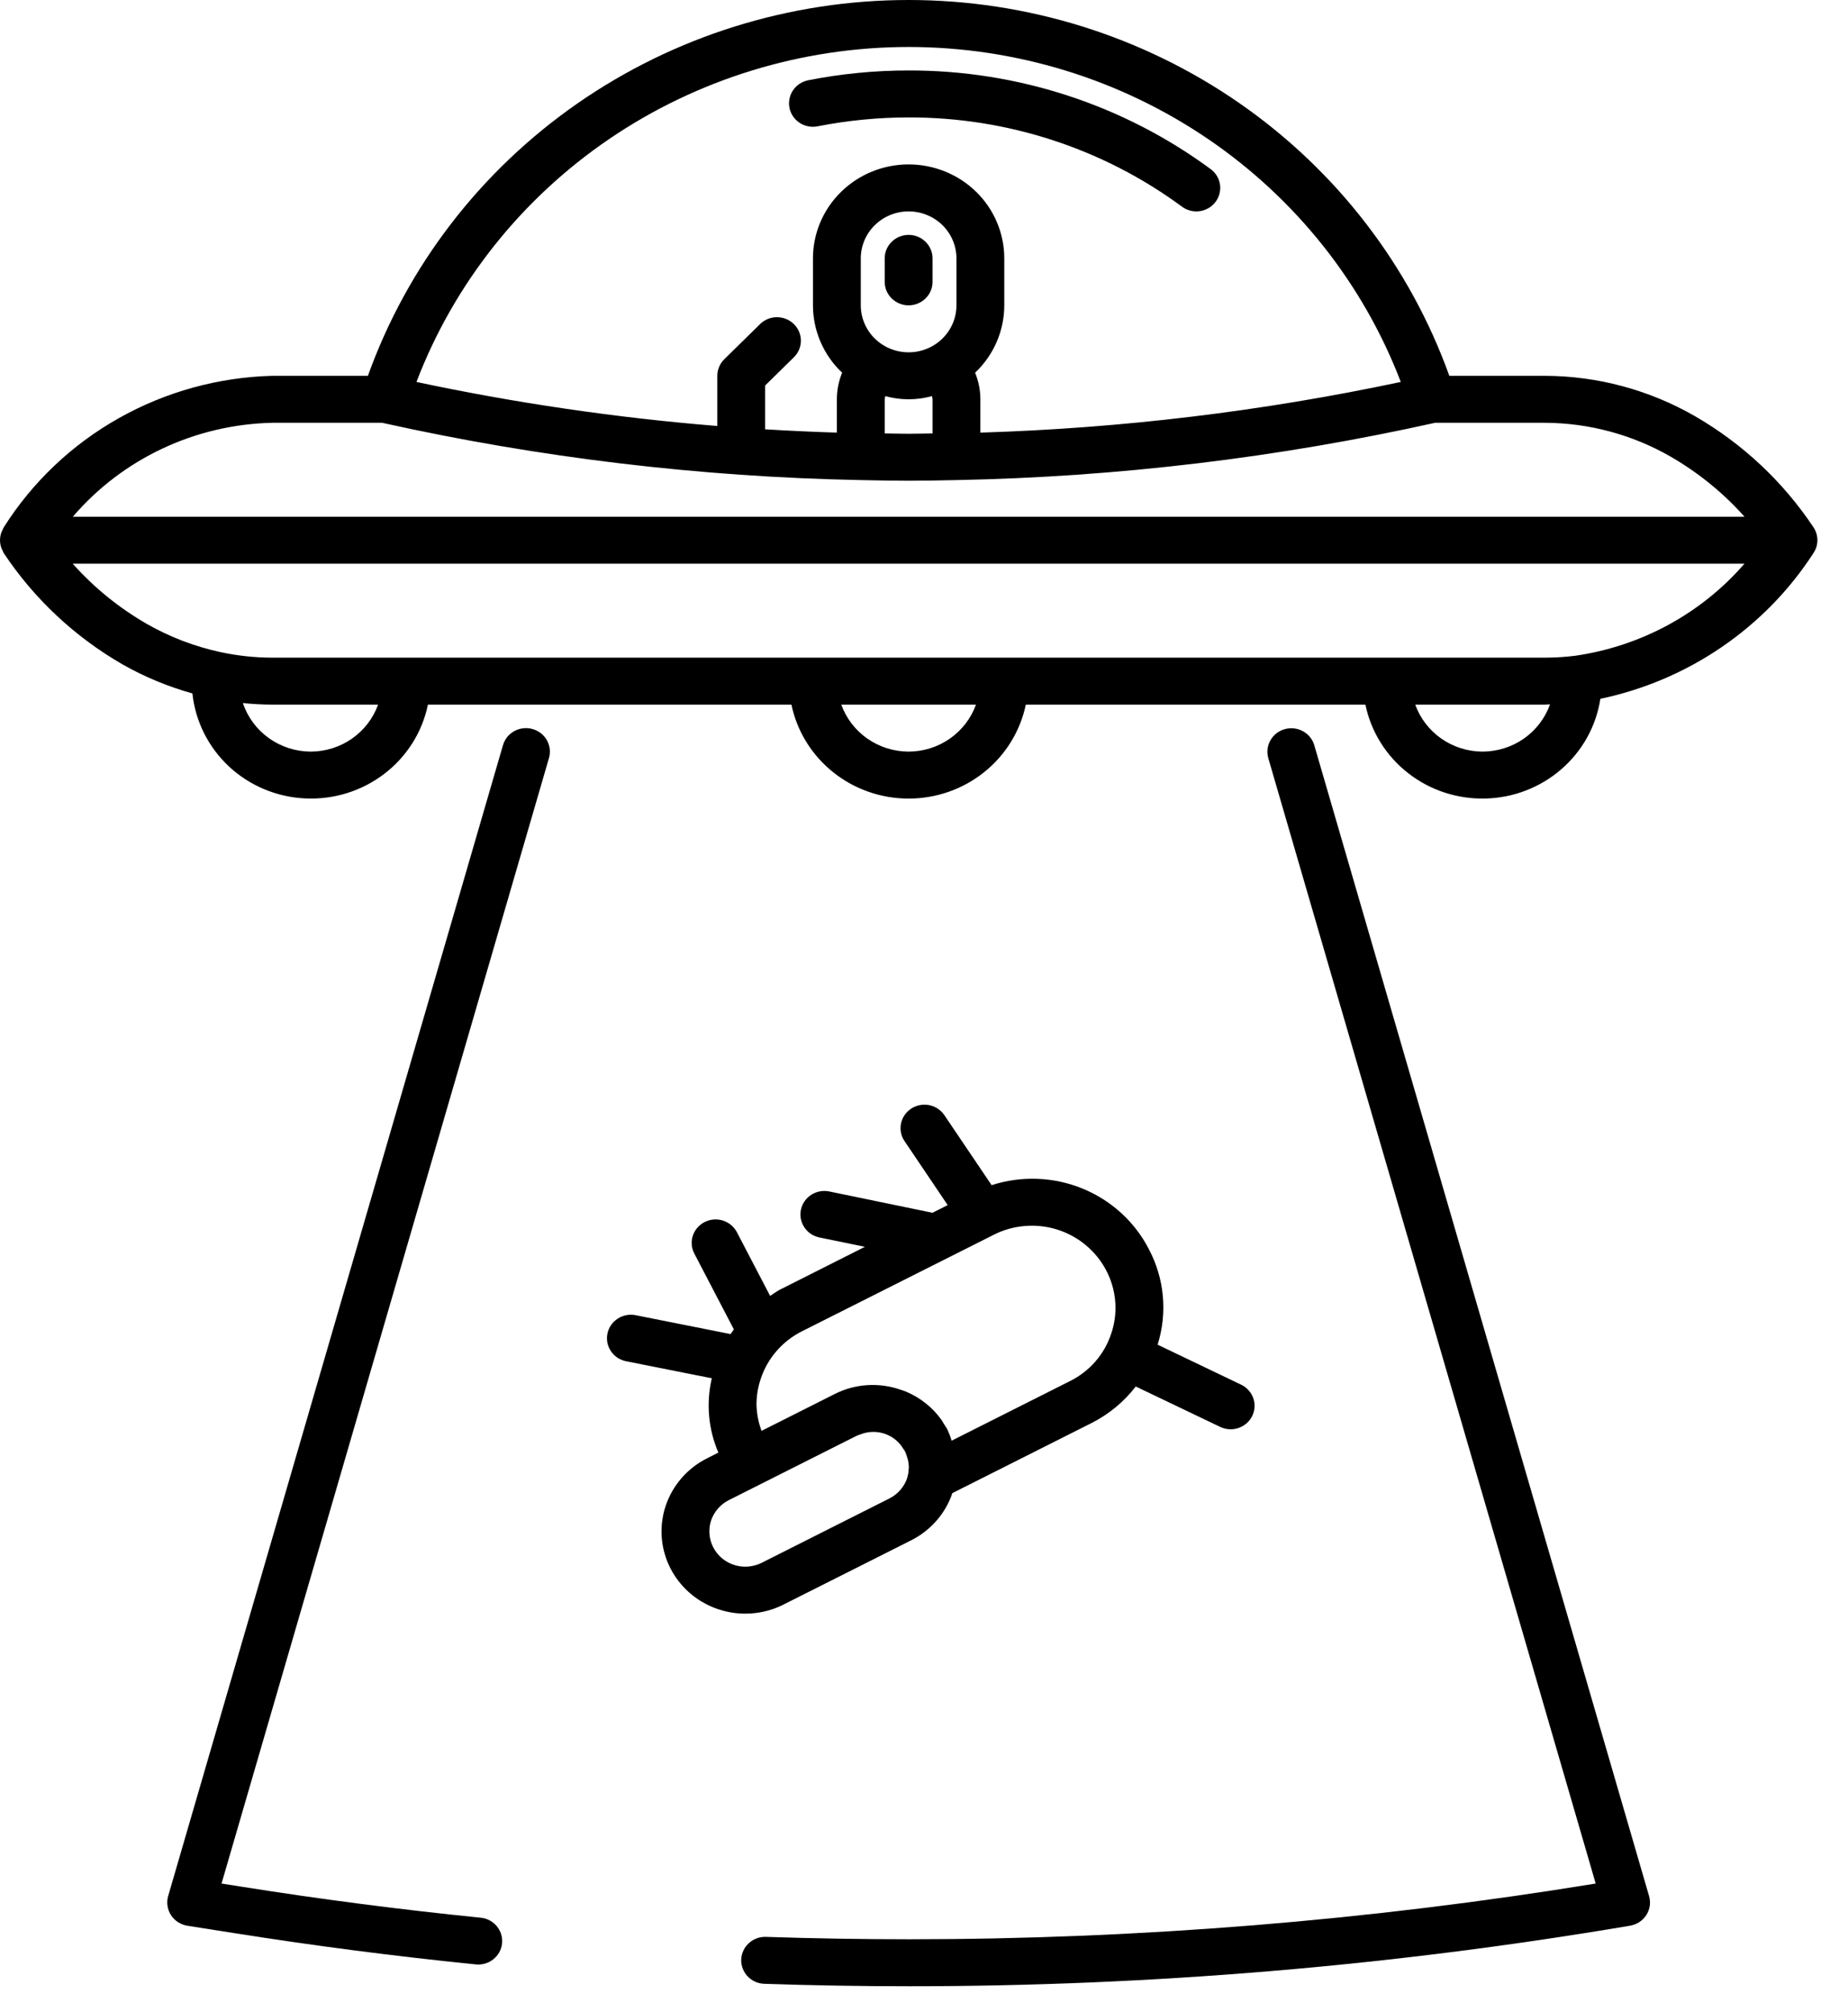 <svg width="34" height="37" viewBox="0 0 34 37" fill="none" xmlns="http://www.w3.org/2000/svg">
<path d="M33.363 10.175C33.411 10.104 33.437 10.021 33.437 9.936C33.437 9.851 33.411 9.768 33.364 9.697C32.806 8.859 32.059 8.159 31.18 7.652C30.343 7.171 29.391 6.915 28.421 6.912H26.665C25.939 4.891 24.593 3.141 22.811 1.903C21.029 0.665 18.9 0 16.717 0C14.534 0 12.405 0.665 10.623 1.903C8.842 3.141 7.495 4.891 6.769 6.912H5.013C4.019 6.938 3.047 7.206 2.184 7.692C1.322 8.178 0.596 8.866 0.071 9.696C0.062 9.711 0.055 9.727 0.048 9.744C0.041 9.757 0.034 9.771 0.028 9.786C-0.009 9.882 -0.009 9.989 0.028 10.086C0.042 10.115 0.056 10.145 0.07 10.175C0.628 11.013 1.375 11.713 2.254 12.22C2.659 12.449 3.091 12.629 3.54 12.754C3.594 13.266 3.833 13.743 4.213 14.098C4.594 14.452 5.092 14.661 5.616 14.685C6.14 14.71 6.656 14.55 7.07 14.233C7.484 13.917 7.769 13.465 7.873 12.96H14.561C14.663 13.448 14.933 13.886 15.326 14.201C15.718 14.516 16.21 14.688 16.717 14.688C17.224 14.688 17.716 14.516 18.108 14.201C18.501 13.886 18.771 13.448 18.873 12.96H25.121C25.224 13.457 25.501 13.902 25.905 14.218C26.308 14.534 26.812 14.7 27.328 14.687C27.844 14.675 28.339 14.484 28.726 14.148C29.113 13.813 29.367 13.354 29.444 12.853C30.245 12.684 31.005 12.361 31.677 11.901C32.35 11.441 32.923 10.855 33.363 10.175ZM16.717 0.864C18.685 0.865 20.607 1.455 22.225 2.556C23.843 3.657 25.08 5.216 25.772 7.025C23.227 7.565 20.639 7.877 18.037 7.957L18.037 7.344C18.037 7.176 18.004 7.01 17.94 6.855C18.11 6.695 18.245 6.502 18.337 6.289C18.429 6.077 18.477 5.847 18.477 5.616L18.477 4.752C18.477 4.294 18.292 3.854 17.962 3.53C17.631 3.206 17.184 3.024 16.717 3.024C16.25 3.024 15.803 3.206 15.473 3.53C15.143 3.854 14.957 4.294 14.957 4.752V5.616C14.957 5.847 15.005 6.077 15.097 6.289C15.189 6.502 15.324 6.695 15.494 6.855C15.43 7.01 15.397 7.176 15.397 7.344V7.957C14.957 7.943 14.517 7.923 14.077 7.896V7.091L14.608 6.569C14.69 6.488 14.735 6.379 14.735 6.265C14.735 6.151 14.688 6.041 14.606 5.961C14.524 5.88 14.413 5.835 14.296 5.834C14.18 5.834 14.069 5.878 13.986 5.959L13.326 6.607C13.244 6.688 13.197 6.798 13.197 6.912V7.835C11.336 7.684 9.487 7.413 7.662 7.025C8.354 5.216 9.591 3.657 11.209 2.556C12.827 1.455 14.749 0.865 16.717 0.864ZM16.717 7.978C16.57 7.978 16.424 7.973 16.277 7.972V7.344C16.279 7.325 16.283 7.305 16.288 7.286C16.569 7.363 16.865 7.363 17.146 7.286C17.151 7.305 17.155 7.325 17.157 7.344V7.972C17.01 7.973 16.864 7.978 16.717 7.978ZM17.597 4.752V5.616C17.597 5.845 17.504 6.065 17.339 6.227C17.174 6.389 16.95 6.48 16.717 6.48C16.484 6.48 16.26 6.389 16.095 6.227C15.93 6.065 15.837 5.845 15.837 5.616L15.837 4.752C15.837 4.523 15.93 4.303 16.095 4.141C16.26 3.979 16.484 3.888 16.717 3.888C16.95 3.888 17.174 3.979 17.339 4.141C17.504 4.303 17.597 4.523 17.597 4.752ZM5.013 7.776H7.03C9.922 8.419 12.872 8.772 15.836 8.83L15.837 8.83L15.838 8.83C16.131 8.836 16.424 8.842 16.717 8.842C17.01 8.842 17.303 8.836 17.596 8.83L17.597 8.83L17.598 8.83C20.562 8.772 23.512 8.419 26.404 7.776H28.421C29.236 7.779 30.036 7.995 30.739 8.4C31.249 8.695 31.707 9.067 32.096 9.504H1.34C1.792 8.976 2.353 8.549 2.987 8.251C3.62 7.953 4.311 7.791 5.013 7.776ZM5.717 13.824C5.44 13.823 5.17 13.736 4.946 13.576C4.722 13.415 4.555 13.19 4.469 12.931C4.65 12.95 4.831 12.959 5.013 12.96H6.956C6.865 13.212 6.698 13.43 6.476 13.585C6.254 13.74 5.989 13.823 5.717 13.824ZM16.717 13.824C16.445 13.823 16.18 13.74 15.958 13.585C15.736 13.43 15.569 13.212 15.478 12.96H17.956C17.865 13.212 17.698 13.43 17.476 13.585C17.254 13.74 16.989 13.823 16.717 13.824ZM27.277 13.824C27.005 13.823 26.74 13.74 26.518 13.585C26.296 13.43 26.129 13.212 26.038 12.96H28.421C28.453 12.96 28.485 12.954 28.518 12.954C28.428 13.207 28.261 13.427 28.039 13.583C27.816 13.739 27.55 13.823 27.277 13.824ZM28.981 12.061C28.795 12.084 28.608 12.096 28.421 12.096H5.013C4.691 12.096 4.37 12.061 4.056 11.994C3.577 11.89 3.118 11.714 2.695 11.472L2.694 11.471C2.185 11.177 1.727 10.805 1.338 10.368H32.095C31.301 11.284 30.194 11.886 28.981 12.061Z" fill="black"/>
<path d="M2.255 12.22L2.254 12.219L2.255 12.22Z" fill="black"/>
<path d="M15.044 2.323C15.595 2.215 16.155 2.16 16.717 2.16C18.53 2.156 20.296 2.732 21.746 3.801C21.839 3.87 21.956 3.9 22.072 3.884C22.188 3.868 22.292 3.807 22.362 3.716C22.432 3.624 22.462 3.509 22.446 3.395C22.43 3.282 22.368 3.18 22.275 3.111H22.275C20.672 1.929 18.721 1.292 16.717 1.296C16.097 1.296 15.478 1.356 14.87 1.476C14.813 1.488 14.759 1.51 14.711 1.541C14.663 1.573 14.622 1.614 14.59 1.661C14.558 1.708 14.536 1.761 14.525 1.817C14.514 1.873 14.514 1.93 14.525 1.986C14.537 2.041 14.559 2.094 14.591 2.141C14.624 2.188 14.665 2.229 14.713 2.26C14.761 2.292 14.816 2.313 14.872 2.324C14.929 2.335 14.987 2.335 15.044 2.323Z" fill="black"/>
<path d="M16.717 5.616C16.834 5.616 16.946 5.57 17.028 5.489C17.111 5.408 17.157 5.299 17.157 5.184V4.752C17.157 4.637 17.111 4.528 17.028 4.447C16.946 4.366 16.834 4.32 16.717 4.32C16.6 4.32 16.488 4.366 16.406 4.447C16.323 4.528 16.277 4.637 16.277 4.752V5.184C16.277 5.299 16.323 5.408 16.406 5.489C16.488 5.57 16.6 5.616 16.717 5.616Z" fill="black"/>
<path d="M9.798 13.409C9.742 13.393 9.684 13.388 9.627 13.395C9.569 13.401 9.514 13.419 9.463 13.446C9.413 13.474 9.368 13.511 9.332 13.555C9.297 13.6 9.27 13.651 9.254 13.705L3.094 34.873C3.077 34.932 3.073 34.994 3.082 35.054C3.091 35.114 3.112 35.172 3.146 35.224C3.179 35.275 3.223 35.319 3.275 35.353C3.327 35.386 3.386 35.409 3.447 35.419L4.304 35.554C5.782 35.788 7.265 35.98 8.752 36.13C8.81 36.136 8.868 36.131 8.924 36.115C8.979 36.099 9.031 36.072 9.076 36.036C9.121 36.001 9.158 35.956 9.186 35.907C9.214 35.856 9.231 35.801 9.237 35.745C9.243 35.688 9.237 35.631 9.221 35.577C9.204 35.522 9.176 35.471 9.14 35.427C9.103 35.383 9.058 35.347 9.007 35.32C8.956 35.293 8.9 35.276 8.842 35.271L8.842 35.271C7.372 35.123 5.906 34.933 4.444 34.701L4.076 34.643L10.1 13.943C10.132 13.832 10.118 13.714 10.062 13.614C10.005 13.514 9.91 13.44 9.798 13.409Z" fill="black"/>
<path d="M14.062 36.487C14.952 36.517 15.841 36.532 16.732 36.532C21.176 36.532 25.612 36.159 29.992 35.418C30.053 35.407 30.111 35.385 30.162 35.351C30.213 35.317 30.257 35.273 30.29 35.222C30.323 35.17 30.344 35.113 30.353 35.053C30.361 34.993 30.357 34.932 30.34 34.873L24.18 13.705C24.148 13.596 24.072 13.503 23.97 13.448C23.869 13.393 23.749 13.38 23.637 13.411C23.525 13.442 23.43 13.516 23.374 13.616C23.317 13.715 23.303 13.833 23.334 13.943H23.334L29.358 34.643C25.185 35.324 20.962 35.667 16.732 35.668C15.852 35.668 14.972 35.653 14.092 35.624C14.034 35.622 13.977 35.631 13.923 35.651C13.869 35.671 13.819 35.701 13.777 35.74C13.735 35.778 13.7 35.825 13.677 35.877C13.653 35.928 13.639 35.984 13.637 36.041C13.635 36.097 13.645 36.154 13.665 36.207C13.685 36.26 13.716 36.309 13.755 36.35C13.795 36.392 13.842 36.425 13.895 36.449C13.947 36.472 14.004 36.485 14.062 36.487Z" fill="black"/>
<path d="M12.245 27.703C12.152 27.988 12.146 28.293 12.23 28.581C12.313 28.868 12.482 29.125 12.714 29.319C12.946 29.513 13.232 29.634 13.534 29.669C13.837 29.703 14.143 29.649 14.415 29.512L16.764 28.33C17.123 28.149 17.395 27.838 17.522 27.462L20.087 26.171C20.404 26.01 20.68 25.781 20.896 25.501L22.449 26.244C22.501 26.269 22.558 26.284 22.615 26.287C22.673 26.291 22.731 26.283 22.785 26.264C22.84 26.246 22.89 26.217 22.934 26.179C22.977 26.142 23.012 26.096 23.038 26.045C23.063 25.994 23.078 25.939 23.081 25.882C23.085 25.826 23.077 25.769 23.058 25.715C23.039 25.662 23.01 25.612 22.971 25.57C22.933 25.527 22.887 25.492 22.835 25.468L21.298 24.732C21.482 24.148 21.424 23.515 21.136 22.973C20.877 22.47 20.442 22.074 19.912 21.859C19.381 21.643 18.79 21.622 18.244 21.798L17.375 20.511C17.31 20.416 17.21 20.349 17.096 20.326C16.981 20.304 16.862 20.326 16.765 20.39C16.668 20.453 16.6 20.552 16.577 20.664C16.554 20.776 16.577 20.893 16.642 20.988L17.436 22.165L17.156 22.306L15.258 21.914C15.201 21.902 15.143 21.902 15.086 21.912C15.029 21.922 14.975 21.944 14.926 21.975C14.878 22.006 14.836 22.046 14.803 22.093C14.771 22.139 14.748 22.192 14.736 22.248C14.724 22.303 14.723 22.361 14.734 22.416C14.745 22.472 14.766 22.525 14.798 22.573C14.83 22.62 14.87 22.662 14.918 22.694C14.966 22.726 15.02 22.748 15.076 22.76L15.913 22.932L14.355 23.717C14.288 23.75 14.232 23.796 14.169 23.835L13.557 22.662C13.503 22.561 13.411 22.484 13.3 22.449C13.189 22.414 13.069 22.424 12.965 22.476C12.862 22.528 12.783 22.619 12.747 22.727C12.711 22.836 12.721 22.954 12.774 23.056L13.502 24.451C13.481 24.479 13.461 24.508 13.441 24.537L11.696 24.19C11.639 24.179 11.581 24.178 11.524 24.189C11.467 24.2 11.413 24.221 11.365 24.253C11.316 24.284 11.275 24.325 11.242 24.372C11.21 24.419 11.187 24.472 11.176 24.527C11.164 24.583 11.164 24.641 11.175 24.697C11.186 24.752 11.209 24.805 11.241 24.853C11.273 24.9 11.314 24.941 11.362 24.973C11.411 25.004 11.465 25.026 11.521 25.037L13.096 25.35C12.989 25.807 13.031 26.285 13.217 26.717L13.009 26.822C12.646 27.004 12.371 27.321 12.245 27.703ZM18.28 22.712C18.46 22.62 18.656 22.565 18.858 22.549C19.059 22.532 19.262 22.555 19.455 22.616C19.648 22.677 19.826 22.775 19.98 22.904C20.134 23.033 20.261 23.19 20.353 23.367C20.465 23.58 20.523 23.816 20.523 24.055C20.523 24.212 20.498 24.368 20.448 24.518L20.446 24.523C20.385 24.712 20.287 24.887 20.156 25.038C20.025 25.189 19.865 25.313 19.685 25.402L17.508 26.498C17.488 26.429 17.462 26.361 17.432 26.295C17.413 26.258 17.389 26.225 17.367 26.191C17.351 26.164 17.336 26.135 17.317 26.109C17.154 25.883 16.93 25.706 16.671 25.596L16.667 25.595C16.638 25.582 16.607 25.574 16.577 25.563C16.38 25.493 16.17 25.463 15.96 25.476C15.75 25.489 15.545 25.544 15.358 25.639L14.011 26.317C13.953 26.162 13.922 25.998 13.918 25.833C13.918 25.676 13.943 25.52 13.993 25.37L13.995 25.365C14.056 25.176 14.155 25.001 14.286 24.85C14.416 24.699 14.576 24.575 14.756 24.485L18.28 22.712ZM13.082 27.968C13.137 27.804 13.255 27.669 13.411 27.59L15.454 26.562L15.76 26.408C15.782 26.398 15.805 26.39 15.828 26.383C15.971 26.325 16.13 26.321 16.276 26.37C16.422 26.419 16.544 26.519 16.621 26.65C16.629 26.664 16.641 26.674 16.648 26.689C16.663 26.72 16.676 26.753 16.685 26.787C16.708 26.851 16.72 26.918 16.721 26.986L16.712 27.093L16.709 27.108L16.691 27.184C16.636 27.347 16.518 27.483 16.362 27.561L14.013 28.744C13.897 28.802 13.766 28.825 13.636 28.811C13.506 28.796 13.384 28.744 13.284 28.661C13.185 28.578 13.113 28.468 13.077 28.345C13.041 28.221 13.043 28.09 13.082 27.968Z" fill="black"/>
</svg>
